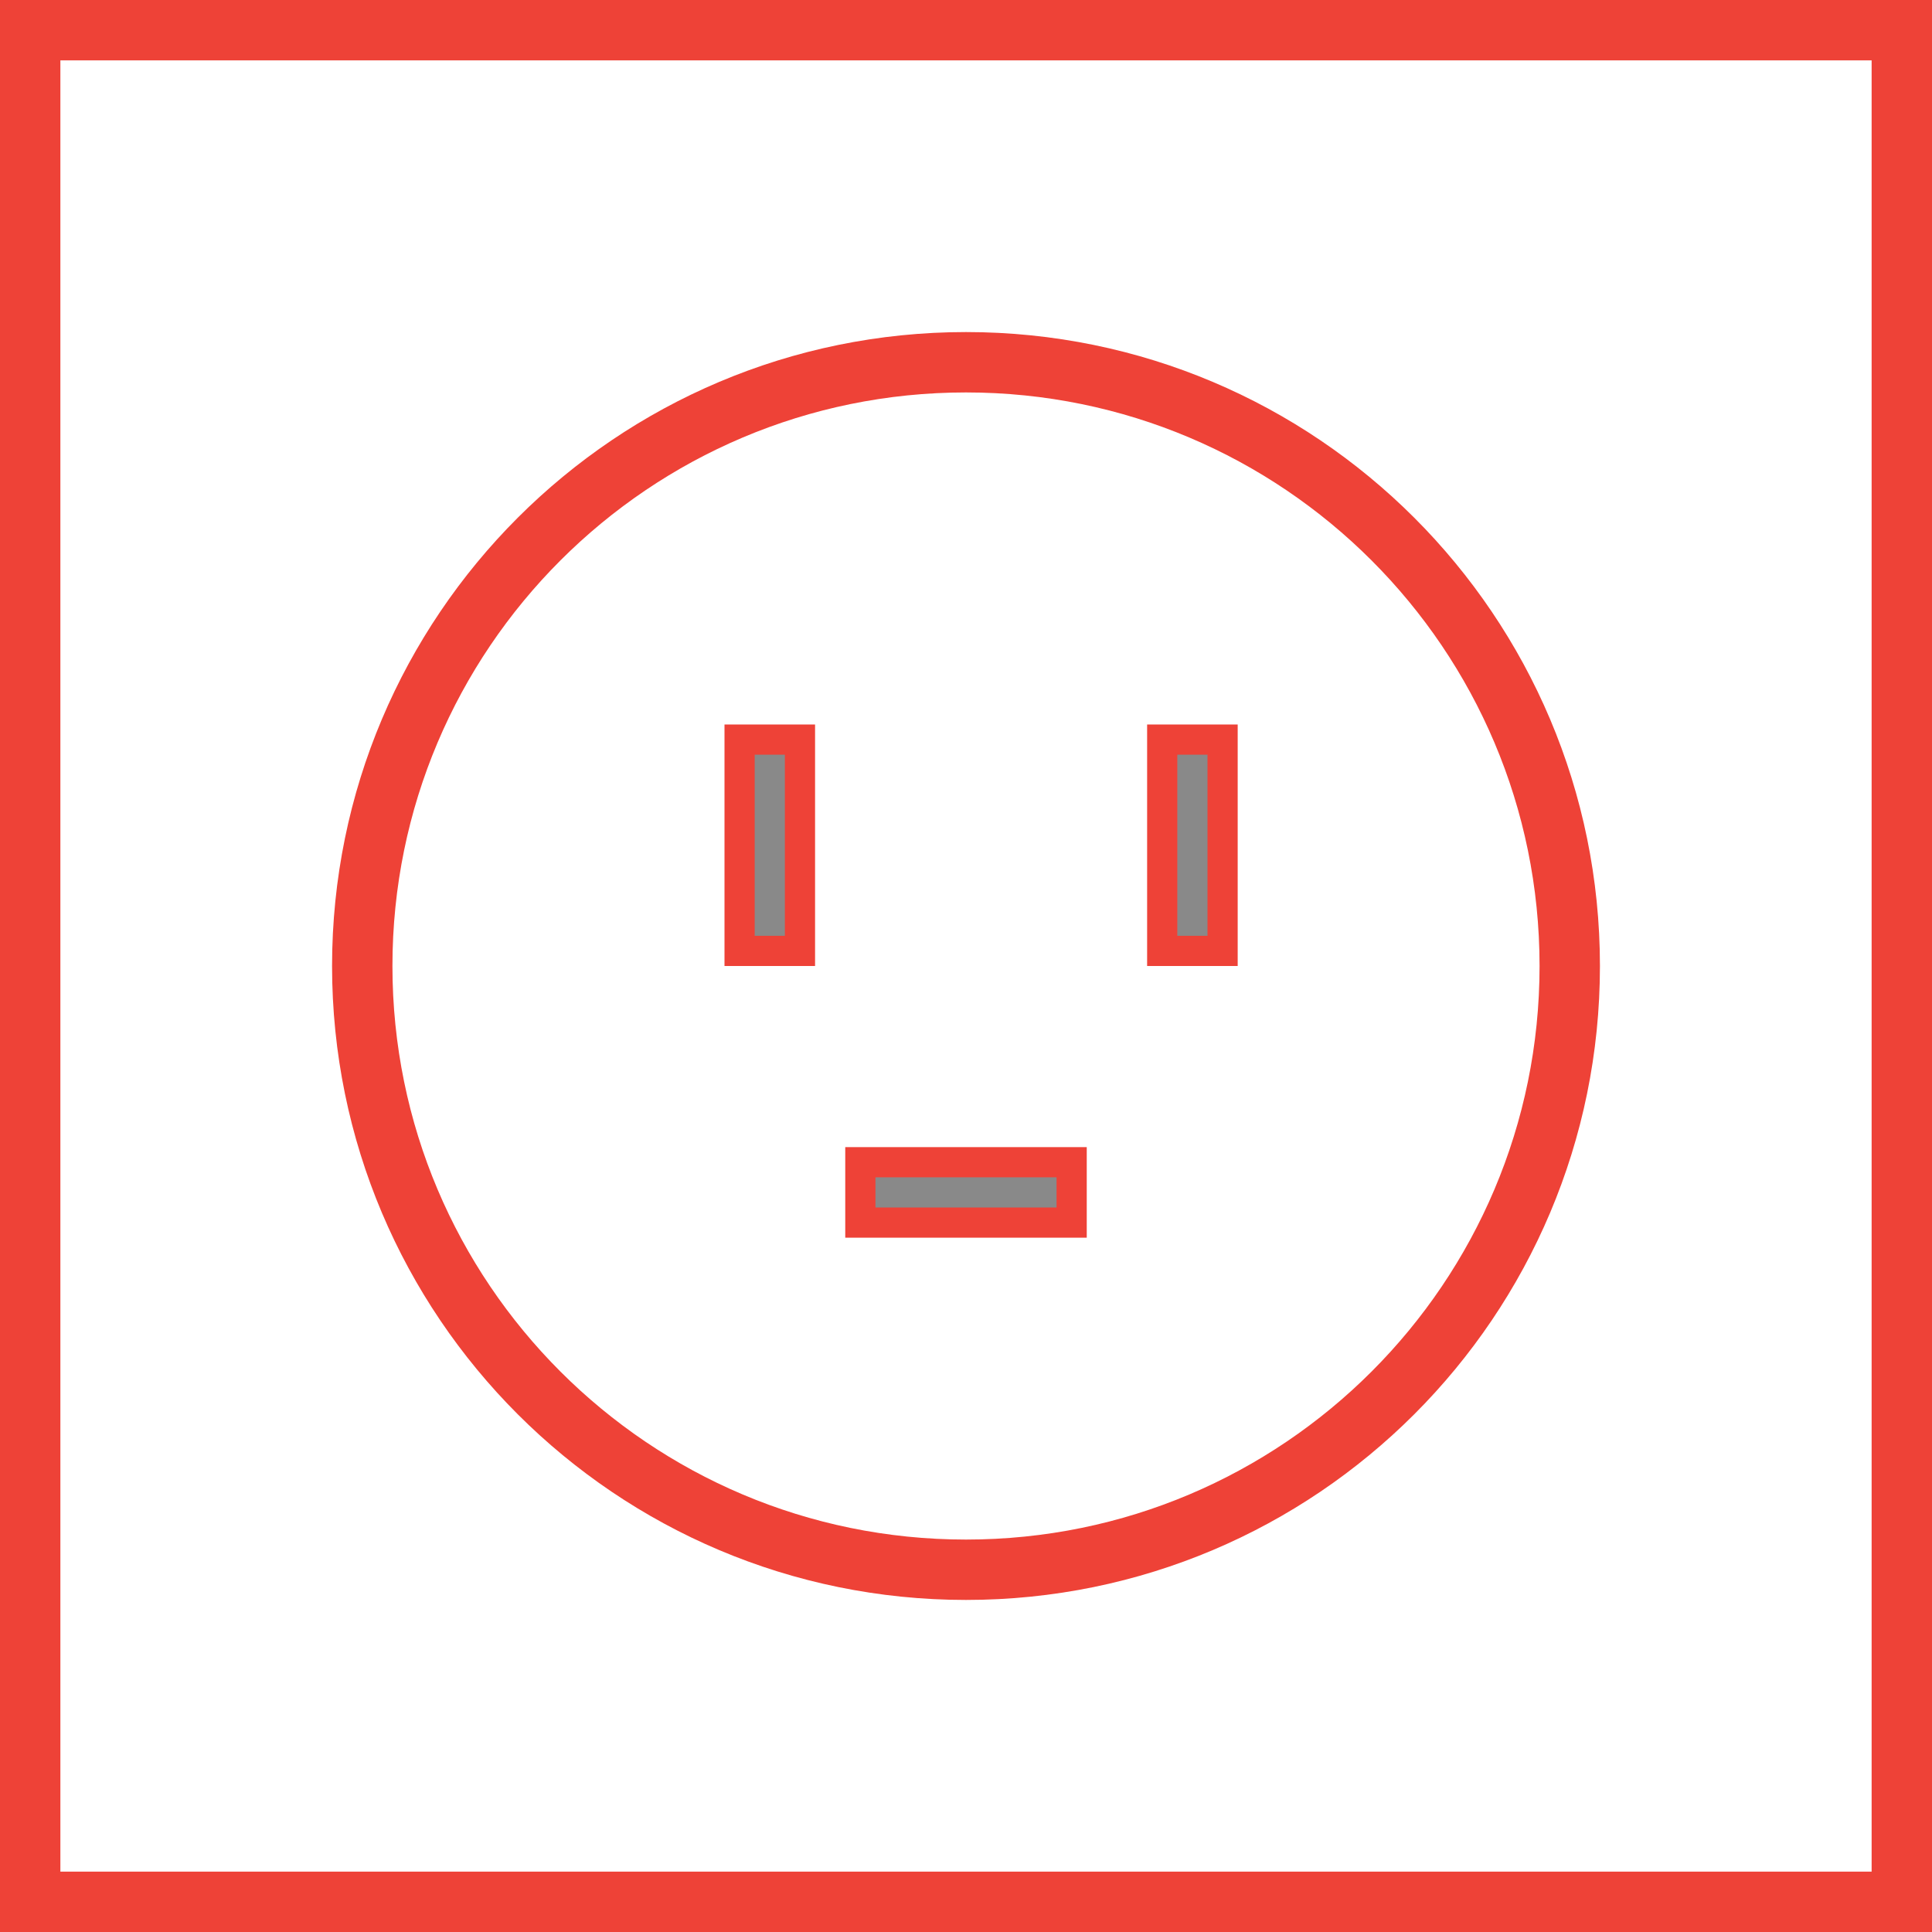 <svg xmlns="http://www.w3.org/2000/svg" width="32" height="32" viewBox="0 0 32 32">
    <g fill="none" fill-rule="evenodd" stroke="#EE4237">
        <path d="M0.5 0.5H31.5V31.5H0.5z"/>
        <path d="M16 26c5.523 0 10-4.477 10-10S21.523 6 16 6 6 10.477 6 16s4.477 10 10 10z"/>
        <path fill="#898989" fill-rule="nonzero" stroke-width=".5" d="M12.25 12.25H13.25V15.75H12.25zM19.25 12.25H20.25V15.75H19.25zM14.25 19.25H17.75V20.25H14.25z"/>
    </g>
</svg>
